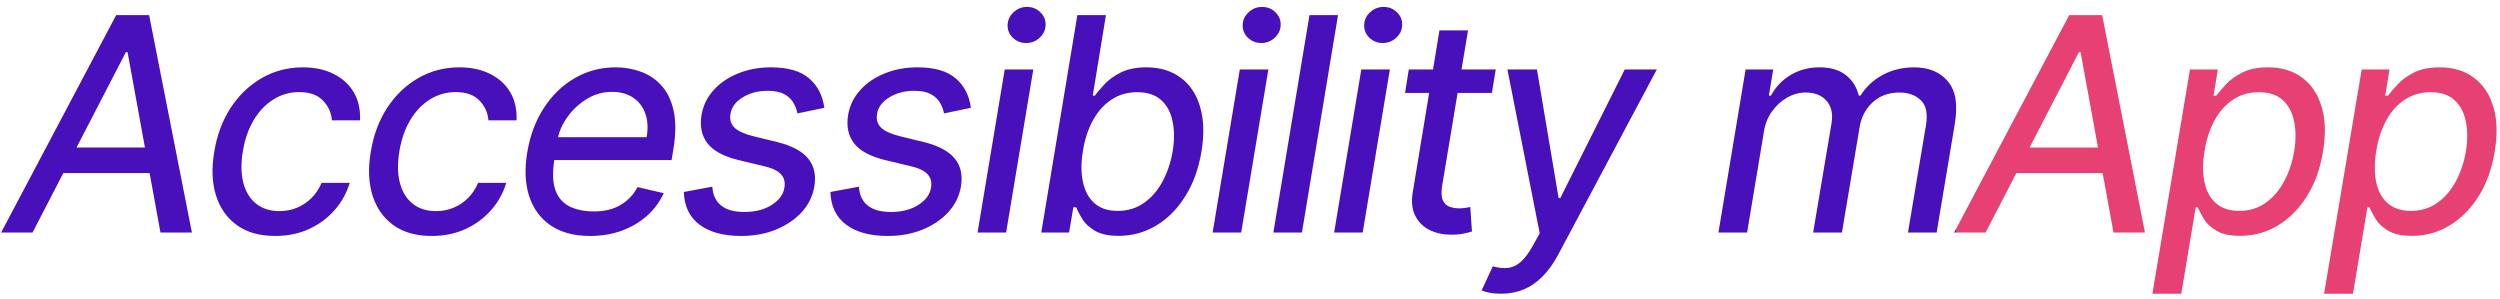 <svg width="301" height="36" viewBox="0 0 301 36" fill="none" xmlns="http://www.w3.org/2000/svg">
<path d="M3.917 28H0.132L13.99 1.818H17.953L23.105 28H19.321L15.358 6.28H15.154L3.917 28ZM6.563 17.76H20.063L19.551 20.841H6.051L6.563 17.76ZM33.133 28.409C31.258 28.409 29.719 27.974 28.518 27.105C27.316 26.236 26.477 25.038 25.999 23.513C25.53 21.987 25.462 20.244 25.795 18.284C26.119 16.281 26.775 14.517 27.763 12.992C28.761 11.466 30.005 10.273 31.496 9.412C32.996 8.543 34.654 8.108 36.469 8.108C37.901 8.108 39.141 8.376 40.19 8.913C41.246 9.442 42.052 10.183 42.606 11.138C43.16 12.092 43.407 13.209 43.347 14.487H39.959C39.891 13.575 39.533 12.783 38.886 12.109C38.238 11.428 37.283 11.087 36.022 11.087C34.897 11.087 33.866 11.381 32.928 11.969C31.991 12.548 31.202 13.371 30.563 14.436C29.924 15.493 29.485 16.741 29.246 18.182C28.999 19.648 29.016 20.922 29.297 22.004C29.579 23.087 30.09 23.926 30.832 24.523C31.582 25.119 32.519 25.418 33.644 25.418C34.403 25.418 35.11 25.281 35.766 25.009C36.422 24.736 37.002 24.348 37.505 23.845C38.016 23.334 38.421 22.724 38.719 22.017H42.107C41.741 23.236 41.136 24.327 40.292 25.29C39.448 26.253 38.417 27.016 37.198 27.578C35.988 28.132 34.633 28.409 33.133 28.409ZM51.978 28.409C50.103 28.409 48.565 27.974 47.363 27.105C46.161 26.236 45.322 25.038 44.844 23.513C44.376 21.987 44.307 20.244 44.64 18.284C44.964 16.281 45.62 14.517 46.609 12.992C47.606 11.466 48.85 10.273 50.342 9.412C51.842 8.543 53.499 8.108 55.315 8.108C56.746 8.108 57.986 8.376 59.035 8.913C60.092 9.442 60.897 10.183 61.451 11.138C62.005 12.092 62.252 13.209 62.192 14.487H58.805C58.736 13.575 58.379 12.783 57.731 12.109C57.083 11.428 56.129 11.087 54.867 11.087C53.742 11.087 52.711 11.381 51.773 11.969C50.836 12.548 50.047 13.371 49.408 14.436C48.769 15.493 48.33 16.741 48.092 18.182C47.844 19.648 47.861 20.922 48.143 22.004C48.424 23.087 48.935 23.926 49.677 24.523C50.427 25.119 51.364 25.418 52.489 25.418C53.248 25.418 53.955 25.281 54.611 25.009C55.268 24.736 55.847 24.348 56.35 23.845C56.861 23.334 57.266 22.724 57.565 22.017H60.952C60.586 23.236 59.981 24.327 59.137 25.29C58.293 26.253 57.262 27.016 56.043 27.578C54.833 28.132 53.478 28.409 51.978 28.409ZM71.053 28.409C69.144 28.409 67.567 27.991 66.323 27.156C65.079 26.312 64.209 25.136 63.715 23.628C63.221 22.111 63.144 20.342 63.485 18.322C63.817 16.311 64.482 14.538 65.479 13.004C66.477 11.462 67.721 10.26 69.212 9.399C70.704 8.538 72.344 8.108 74.134 8.108C75.208 8.108 76.227 8.287 77.189 8.645C78.153 8.994 78.979 9.557 79.67 10.332C80.36 11.108 80.841 12.122 81.114 13.375C81.387 14.628 81.374 16.153 81.076 17.952L80.859 19.268H65.466L65.901 16.52H77.854C78.042 15.472 77.995 14.538 77.714 13.72C77.432 12.893 76.947 12.246 76.256 11.777C75.566 11.3 74.701 11.061 73.661 11.061C72.587 11.061 71.582 11.347 70.644 11.918C69.715 12.489 68.939 13.213 68.317 14.091C67.695 14.96 67.303 15.851 67.141 16.763L66.745 19.204C66.506 20.73 66.545 21.949 66.86 22.861C67.184 23.773 67.746 24.433 68.547 24.842C69.349 25.251 70.354 25.456 71.564 25.456C72.34 25.456 73.056 25.349 73.712 25.136C74.368 24.915 74.952 24.587 75.464 24.152C75.984 23.717 76.418 23.176 76.768 22.528L79.912 23.257C79.444 24.288 78.779 25.192 77.918 25.967C77.057 26.734 76.043 27.335 74.876 27.77C73.716 28.196 72.442 28.409 71.053 28.409ZM99.247 12.979L96.012 13.656C95.927 13.204 95.761 12.77 95.514 12.352C95.275 11.935 94.909 11.594 94.414 11.329C93.92 11.065 93.255 10.933 92.42 10.933C91.269 10.933 90.268 11.197 89.416 11.726C88.564 12.246 88.073 12.911 87.946 13.72C87.835 14.402 87.997 14.952 88.431 15.369C88.866 15.787 89.612 16.128 90.669 16.392L93.596 17.108C95.318 17.534 96.545 18.186 97.278 19.064C98.019 19.933 98.275 21.067 98.045 22.465C97.849 23.615 97.346 24.638 96.537 25.533C95.727 26.419 94.691 27.122 93.43 27.642C92.177 28.153 90.779 28.409 89.237 28.409C87.097 28.409 85.423 27.953 84.213 27.041C83.011 26.129 82.385 24.821 82.333 23.116L85.76 22.477C85.828 23.483 86.186 24.241 86.833 24.753C87.481 25.264 88.393 25.52 89.569 25.52C90.907 25.528 92.024 25.247 92.919 24.676C93.814 24.097 94.321 23.406 94.44 22.605C94.559 21.957 94.427 21.421 94.044 20.994C93.66 20.568 92.995 20.244 92.049 20.023L88.904 19.268C87.14 18.842 85.9 18.173 85.184 17.261C84.477 16.349 84.238 15.203 84.468 13.822C84.664 12.689 85.15 11.696 85.926 10.844C86.701 9.983 87.686 9.314 88.879 8.837C90.072 8.351 91.385 8.108 92.816 8.108C94.862 8.108 96.396 8.551 97.419 9.438C98.441 10.315 99.051 11.496 99.247 12.979ZM116.897 12.979L113.662 13.656C113.577 13.204 113.411 12.77 113.164 12.352C112.925 11.935 112.558 11.594 112.064 11.329C111.57 11.065 110.905 10.933 110.07 10.933C108.919 10.933 107.918 11.197 107.066 11.726C106.213 12.246 105.723 12.911 105.595 13.72C105.485 14.402 105.647 14.952 106.081 15.369C106.516 15.787 107.262 16.128 108.318 16.392L111.246 17.108C112.968 17.534 114.195 18.186 114.928 19.064C115.669 19.933 115.925 21.067 115.695 22.465C115.499 23.615 114.996 24.638 114.186 25.533C113.377 26.419 112.341 27.122 111.08 27.642C109.827 28.153 108.429 28.409 106.887 28.409C104.747 28.409 103.073 27.953 101.862 27.041C100.661 26.129 100.034 24.821 99.983 23.116L103.409 22.477C103.478 23.483 103.835 24.241 104.483 24.753C105.131 25.264 106.043 25.52 107.219 25.52C108.557 25.528 109.674 25.247 110.568 24.676C111.463 24.097 111.97 23.406 112.09 22.605C112.209 21.957 112.077 21.421 111.693 20.994C111.31 20.568 110.645 20.244 109.699 20.023L106.554 19.268C104.79 18.842 103.55 18.173 102.834 17.261C102.127 16.349 101.888 15.203 102.118 13.822C102.314 12.689 102.8 11.696 103.576 10.844C104.351 9.983 105.335 9.314 106.529 8.837C107.722 8.351 109.034 8.108 110.466 8.108C112.512 8.108 114.046 8.551 115.068 9.438C116.091 10.315 116.701 11.496 116.897 12.979ZM117.697 28L120.97 8.364H124.409L121.136 28H117.697ZM123.552 5.18C122.921 5.18 122.384 4.967 121.941 4.541C121.507 4.115 121.298 3.604 121.315 3.007C121.332 2.411 121.571 1.899 122.031 1.473C122.491 1.047 123.032 0.834 123.654 0.834C124.285 0.834 124.818 1.047 125.252 1.473C125.696 1.899 125.909 2.411 125.892 3.007C125.875 3.604 125.636 4.115 125.176 4.541C124.715 4.967 124.174 5.18 123.552 5.18ZM125.369 28L129.715 1.818H133.154L131.569 11.521H131.812C132.093 11.146 132.481 10.69 132.975 10.153C133.47 9.616 134.122 9.143 134.931 8.734C135.749 8.317 136.785 8.108 138.038 8.108C139.649 8.108 141.012 8.517 142.129 9.335C143.245 10.145 144.029 11.308 144.481 12.825C144.941 14.334 145.001 16.136 144.66 18.233C144.311 20.329 143.654 22.136 142.691 23.653C141.737 25.171 140.569 26.342 139.188 27.169C137.808 27.987 136.312 28.396 134.701 28.396C133.474 28.396 132.515 28.192 131.825 27.783C131.143 27.374 130.636 26.901 130.303 26.364C129.98 25.818 129.732 25.349 129.562 24.957H129.23L128.718 28H125.369ZM130.38 18.182C130.15 19.605 130.154 20.862 130.393 21.953C130.632 23.035 131.096 23.879 131.786 24.484C132.485 25.09 133.41 25.392 134.561 25.392C135.762 25.392 136.815 25.077 137.718 24.446C138.63 23.807 139.38 22.942 139.968 21.851C140.556 20.76 140.965 19.537 141.196 18.182C141.409 16.844 141.4 15.642 141.17 14.577C140.948 13.503 140.488 12.655 139.789 12.033C139.09 11.411 138.136 11.099 136.926 11.099C135.758 11.099 134.723 11.398 133.819 11.994C132.924 12.582 132.183 13.409 131.595 14.474C131.015 15.531 130.61 16.767 130.38 18.182ZM146.001 28L149.273 8.364H152.712L149.439 28H146.001ZM151.856 5.18C151.225 5.18 150.688 4.967 150.245 4.541C149.81 4.115 149.601 3.604 149.618 3.007C149.635 2.411 149.874 1.899 150.334 1.473C150.795 1.047 151.336 0.834 151.958 0.834C152.589 0.834 153.121 1.047 153.556 1.473C153.999 1.899 154.212 2.411 154.195 3.007C154.178 3.604 153.939 4.115 153.479 4.541C153.019 4.967 152.478 5.18 151.856 5.18ZM161.1 1.818L156.753 28H153.314L157.661 1.818H161.1ZM160.628 28L163.901 8.364H167.34L164.067 28H160.628ZM166.483 5.18C165.853 5.18 165.316 4.967 164.873 4.541C164.438 4.115 164.229 3.604 164.246 3.007C164.263 2.411 164.502 1.899 164.962 1.473C165.422 1.047 165.964 0.834 166.586 0.834C167.216 0.834 167.749 1.047 168.184 1.473C168.627 1.899 168.84 2.411 168.823 3.007C168.806 3.604 168.567 4.115 168.107 4.541C167.647 4.967 167.106 5.18 166.483 5.18ZM180.087 8.364L179.627 11.189H169.17L169.617 8.364H180.087ZM173.312 3.659H176.751L173.644 22.298C173.516 23.091 173.537 23.688 173.708 24.088C173.878 24.48 174.143 24.744 174.501 24.881C174.858 25.017 175.255 25.085 175.689 25.085C176.005 25.085 176.273 25.064 176.495 25.021C176.716 24.979 176.891 24.945 177.019 24.919L177.224 27.872C176.985 27.949 176.661 28.03 176.252 28.115C175.843 28.209 175.344 28.256 174.756 28.256C173.819 28.264 172.958 28.085 172.174 27.719C171.398 27.344 170.81 26.773 170.41 26.006C170.009 25.239 169.907 24.271 170.103 23.104L173.312 3.659ZM180.741 35.364C180.204 35.364 179.722 35.321 179.296 35.236C178.878 35.151 178.576 35.061 178.388 34.967L179.731 32.065C180.421 32.253 181.035 32.317 181.572 32.257C182.108 32.197 182.62 31.954 183.106 31.528C183.591 31.102 184.09 30.425 184.601 29.496L185.381 28.09L181.495 8.364H185.049L187.657 23.845H187.861L195.621 8.364H199.482L187.58 30.71C187.018 31.759 186.391 32.624 185.701 33.305C185.019 33.996 184.265 34.511 183.438 34.852C182.611 35.193 181.712 35.364 180.741 35.364ZM206.9 28L210.172 8.364H213.496L212.972 11.508H213.215C213.812 10.435 214.617 9.599 215.631 9.003C216.654 8.406 217.809 8.108 219.096 8.108C220.383 8.108 221.418 8.411 222.202 9.016C222.995 9.612 223.527 10.443 223.8 11.508H224.005C224.661 10.46 225.547 9.634 226.664 9.028C227.789 8.415 229.059 8.108 230.473 8.108C232.221 8.108 233.567 8.666 234.513 9.783C235.459 10.891 235.745 12.578 235.37 14.845L233.171 28H229.719L231.893 15.037C232.114 13.639 231.897 12.642 231.241 12.046C230.593 11.44 229.749 11.138 228.709 11.138C227.397 11.138 226.314 11.534 225.462 12.327C224.61 13.111 224.086 14.121 223.89 15.357L221.768 28H218.303L220.527 14.768C220.698 13.669 220.493 12.791 219.914 12.135C219.334 11.47 218.491 11.138 217.383 11.138C216.633 11.138 215.9 11.338 215.184 11.739C214.476 12.139 213.867 12.693 213.356 13.401C212.853 14.099 212.529 14.905 212.384 15.817L210.351 28H206.9ZM239.063 28H235.278L249.136 1.818H253.1L258.252 28H254.467L250.504 6.28H250.3L239.063 28ZM241.709 17.76H255.209L254.698 20.841H241.198L241.709 17.76ZM259.148 35.364L263.673 8.364H267.023L266.511 11.521H266.844C267.125 11.146 267.513 10.69 268.007 10.153C268.502 9.616 269.158 9.143 269.976 8.734C270.794 8.317 271.825 8.108 273.07 8.108C274.689 8.108 276.053 8.517 277.161 9.335C278.269 10.145 279.053 11.308 279.513 12.825C279.982 14.334 280.041 16.136 279.692 18.233C279.351 20.329 278.699 22.136 277.736 23.653C276.773 25.171 275.601 26.342 274.22 27.169C272.848 27.987 271.352 28.396 269.733 28.396C268.514 28.396 267.56 28.192 266.869 27.783C266.179 27.374 265.672 26.901 265.348 26.364C265.024 25.818 264.777 25.349 264.607 24.957H264.364L262.625 35.364H259.148ZM265.425 18.182C265.195 19.605 265.195 20.862 265.425 21.953C265.655 23.035 266.119 23.879 266.818 24.484C267.526 25.09 268.455 25.392 269.605 25.392C270.798 25.392 271.847 25.077 272.75 24.446C273.662 23.807 274.412 22.942 275 21.851C275.588 20.76 275.997 19.537 276.227 18.182C276.44 16.844 276.432 15.642 276.202 14.577C275.98 13.503 275.52 12.655 274.821 12.033C274.131 11.411 273.176 11.099 271.957 11.099C270.798 11.099 269.767 11.398 268.864 11.994C267.969 12.582 267.227 13.409 266.639 14.474C266.06 15.531 265.655 16.767 265.425 18.182ZM279.821 35.364L284.347 8.364H287.696L287.185 11.521H287.517C287.798 11.146 288.186 10.69 288.68 10.153C289.175 9.616 289.831 9.143 290.649 8.734C291.467 8.317 292.499 8.108 293.743 8.108C295.362 8.108 296.726 8.517 297.834 9.335C298.942 10.145 299.726 11.308 300.186 12.825C300.655 14.334 300.715 16.136 300.365 18.233C300.024 20.329 299.372 22.136 298.409 23.653C297.446 25.171 296.274 26.342 294.894 27.169C293.521 27.987 292.026 28.396 290.406 28.396C289.188 28.396 288.233 28.192 287.543 27.783C286.852 27.374 286.345 26.901 286.021 26.364C285.698 25.818 285.45 25.349 285.28 24.957H285.037L283.298 35.364H279.821ZM286.098 18.182C285.868 19.605 285.868 20.862 286.098 21.953C286.328 23.035 286.793 23.879 287.492 24.484C288.199 25.09 289.128 25.392 290.278 25.392C291.472 25.392 292.52 25.077 293.423 24.446C294.335 23.807 295.085 22.942 295.673 21.851C296.261 20.76 296.671 19.537 296.901 18.182C297.114 16.844 297.105 15.642 296.875 14.577C296.653 13.503 296.193 12.655 295.494 12.033C294.804 11.411 293.849 11.099 292.631 11.099C291.472 11.099 290.44 11.398 289.537 11.994C288.642 12.582 287.901 13.409 287.313 14.474C286.733 15.531 286.328 16.767 286.098 18.182Z" fill="url(#paint0_linear_19_61)"/>
<defs>
<linearGradient id="paint0_linear_19_61" x1="151.5" y1="-7" x2="256.854" y2="-7" gradientUnits="userSpaceOnUse">
<stop offset="0.797" stop-color="#4710BB"/>
<stop offset="0.797" stop-color="#E10A4B" stop-opacity="0.78"/>
</linearGradient>
</defs>
</svg>
